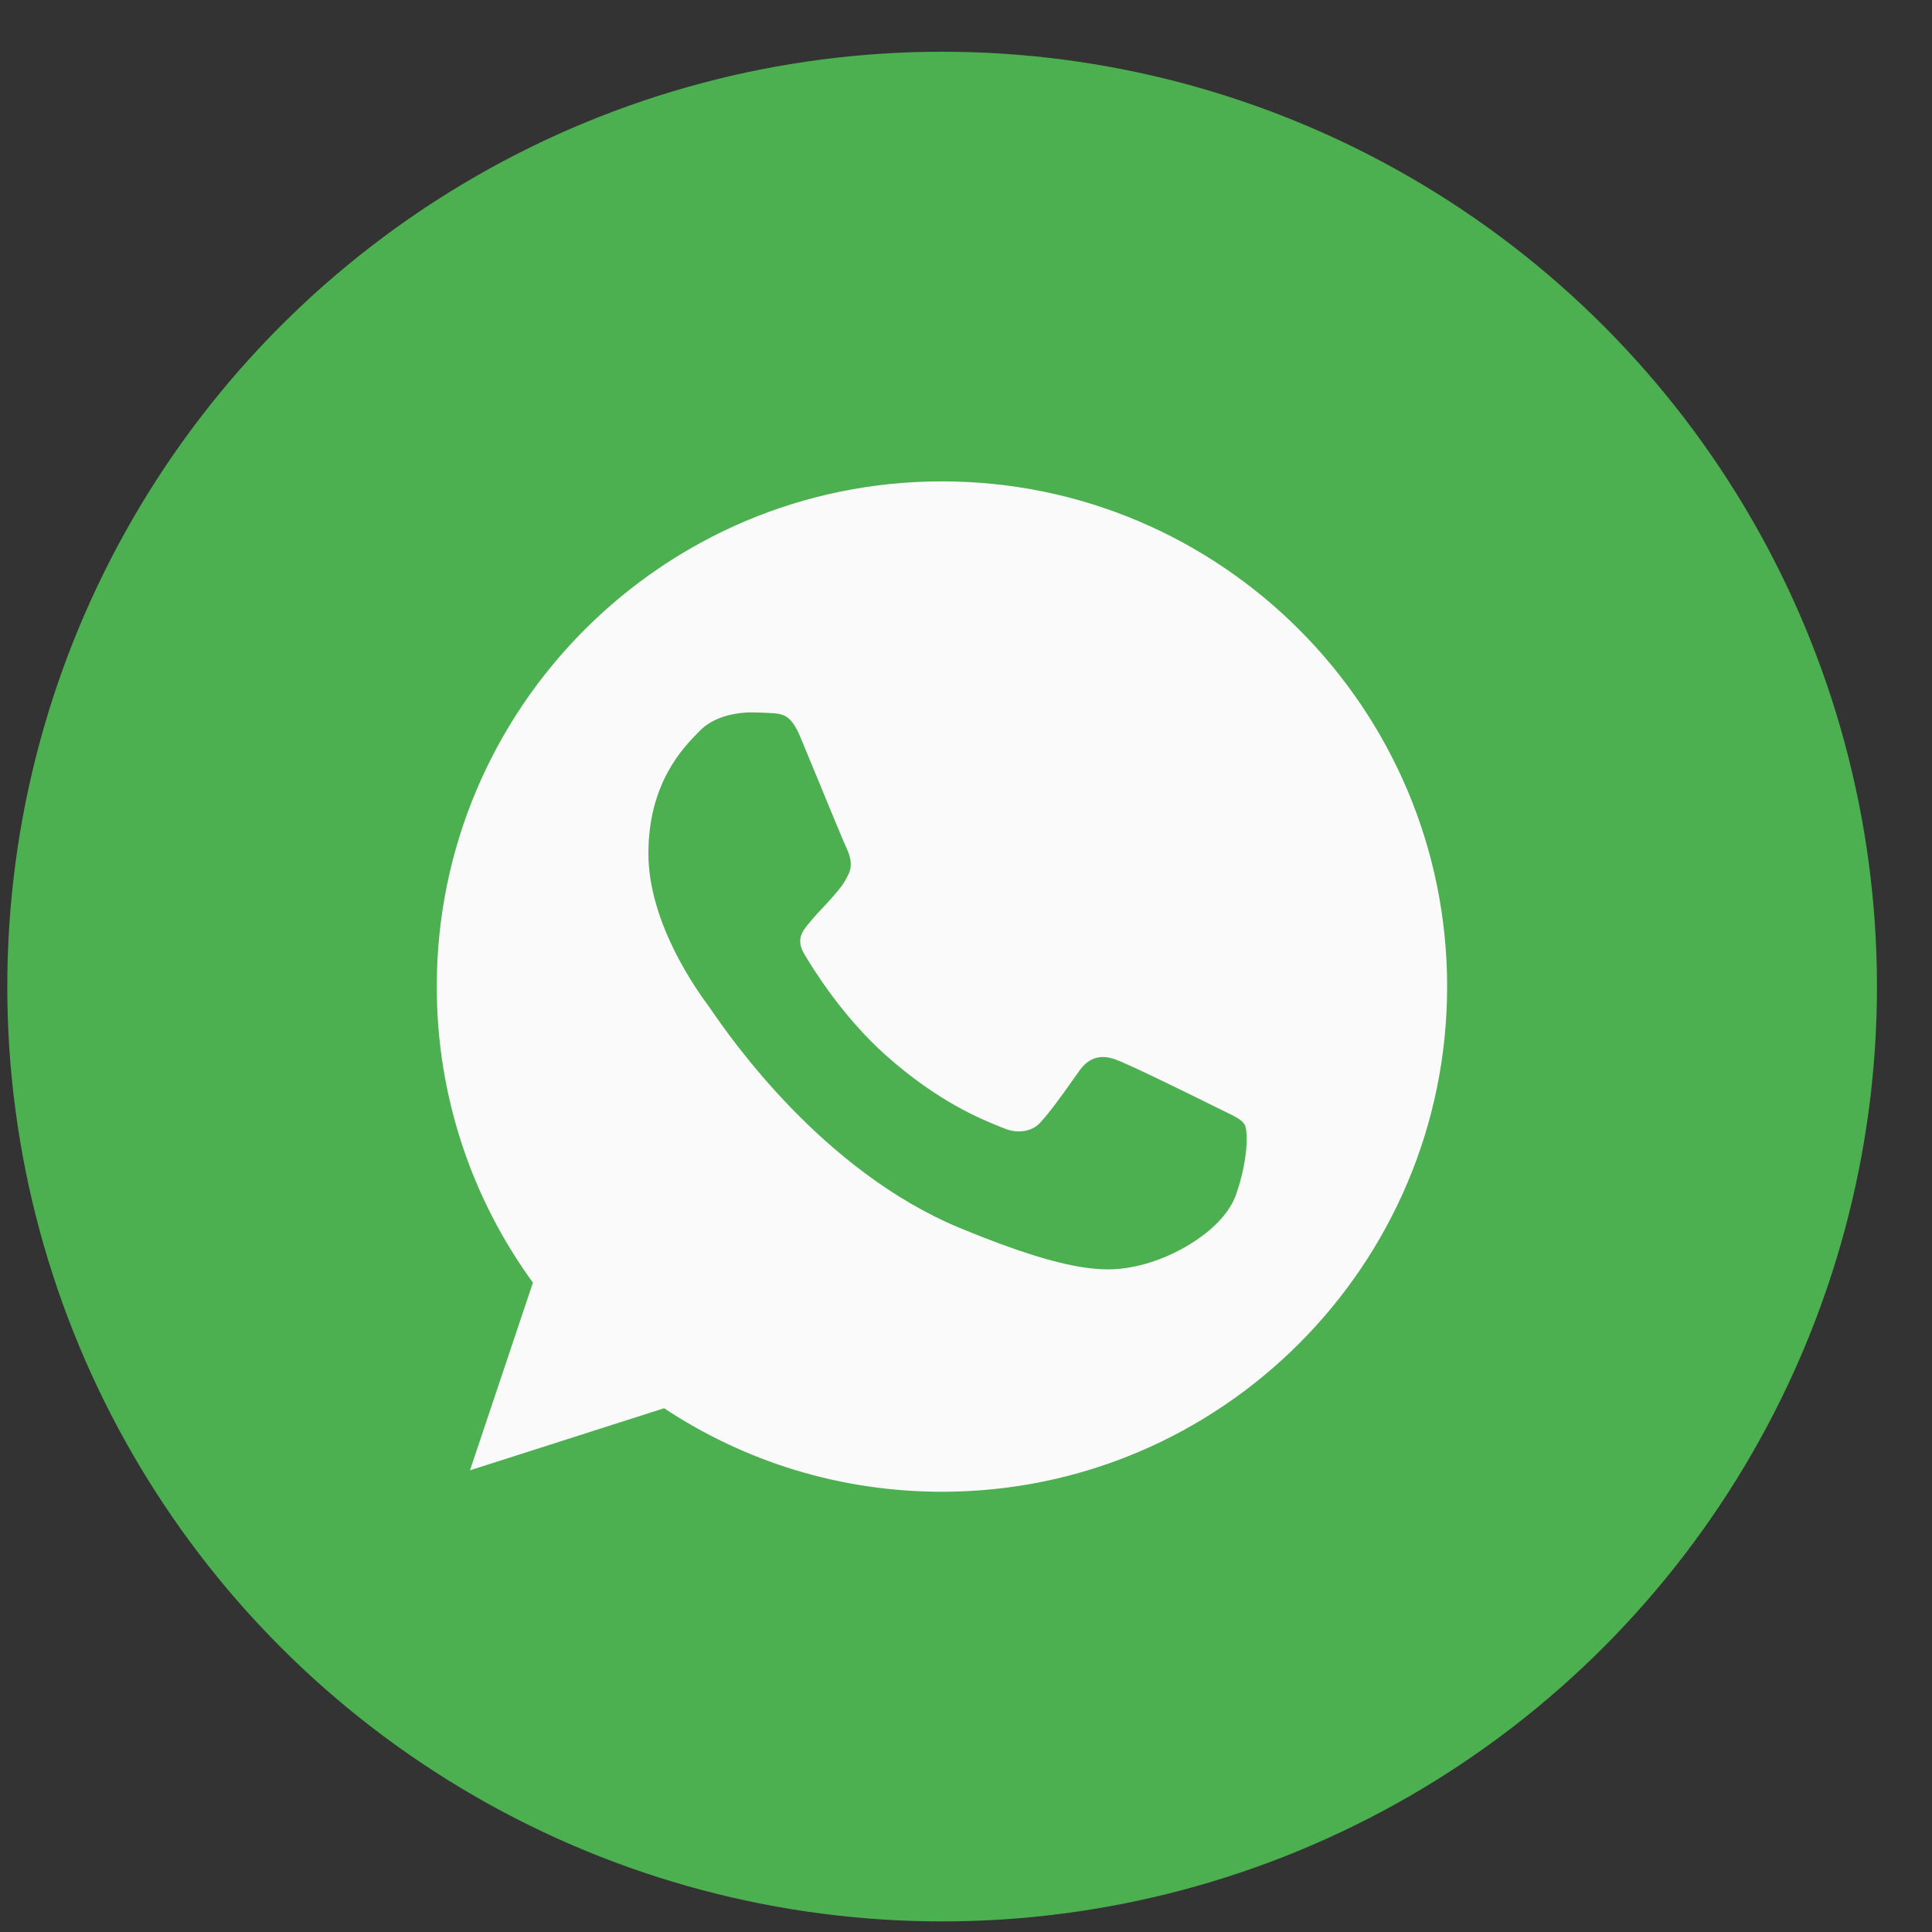 <svg width="31" height="31" viewBox="0 0 31 31" fill="none" xmlns="http://www.w3.org/2000/svg">
<rect x="0" y="0" width="31" height="31" fill="#333333" stroke="none"/>
<circle cx="15.117" cy="15.83" r="15" fill="#4CAF50"/>
<g clip-path="url(#clip0_1_418)">
<path fill-rule="evenodd" clip-rule="evenodd" d="M15.112 7.724H15.116C19.585 7.724 23.22 11.36 23.22 15.83C23.22 20.299 19.585 23.936 15.116 23.936C13.467 23.936 11.938 23.445 10.656 22.596L7.541 23.592L8.551 20.581C7.579 19.246 7.008 17.603 7.008 15.83C7.008 11.359 10.642 7.724 15.112 7.724ZM18.241 20.314C18.86 20.18 19.637 19.722 19.832 19.17C20.028 18.617 20.028 18.146 19.971 18.046C19.925 17.966 19.817 17.914 19.655 17.836C19.613 17.816 19.567 17.794 19.518 17.769C19.28 17.65 18.122 17.078 17.903 17.002C17.688 16.921 17.483 16.949 17.321 17.178C17.291 17.221 17.26 17.265 17.229 17.308C17.034 17.583 16.845 17.848 16.688 18.017C16.545 18.169 16.312 18.188 16.117 18.107C16.095 18.098 16.071 18.089 16.044 18.078C15.734 17.953 15.047 17.675 14.216 16.935C13.515 16.311 13.038 15.534 12.901 15.301C12.765 15.067 12.882 14.93 12.99 14.803C12.992 14.801 12.994 14.798 12.996 14.796C13.065 14.71 13.133 14.638 13.201 14.566C13.249 14.515 13.298 14.463 13.348 14.405C13.356 14.396 13.363 14.388 13.37 14.38C13.476 14.258 13.54 14.185 13.611 14.033C13.692 13.876 13.634 13.714 13.576 13.594C13.537 13.511 13.291 12.915 13.081 12.404C12.99 12.185 12.906 11.982 12.848 11.84C12.691 11.464 12.571 11.45 12.333 11.44C12.326 11.44 12.319 11.44 12.311 11.439C12.236 11.435 12.153 11.431 12.062 11.431C11.752 11.431 11.428 11.522 11.233 11.722C11.226 11.729 11.219 11.736 11.211 11.744C10.961 11.998 10.404 12.565 10.404 13.695C10.404 14.827 11.207 15.922 11.356 16.125C11.36 16.131 11.364 16.135 11.367 16.14C11.376 16.151 11.392 16.176 11.417 16.211C11.72 16.651 13.198 18.791 15.402 19.704C17.265 20.476 17.818 20.404 18.241 20.314Z" fill="#FAFAFA"/>
</g>
<defs>
<clipPath id="clip0_1_418">
<rect width="16.212" height="16.212" fill="white" transform="translate(7.008 7.724)"/>
</clipPath>
</defs>
</svg>
